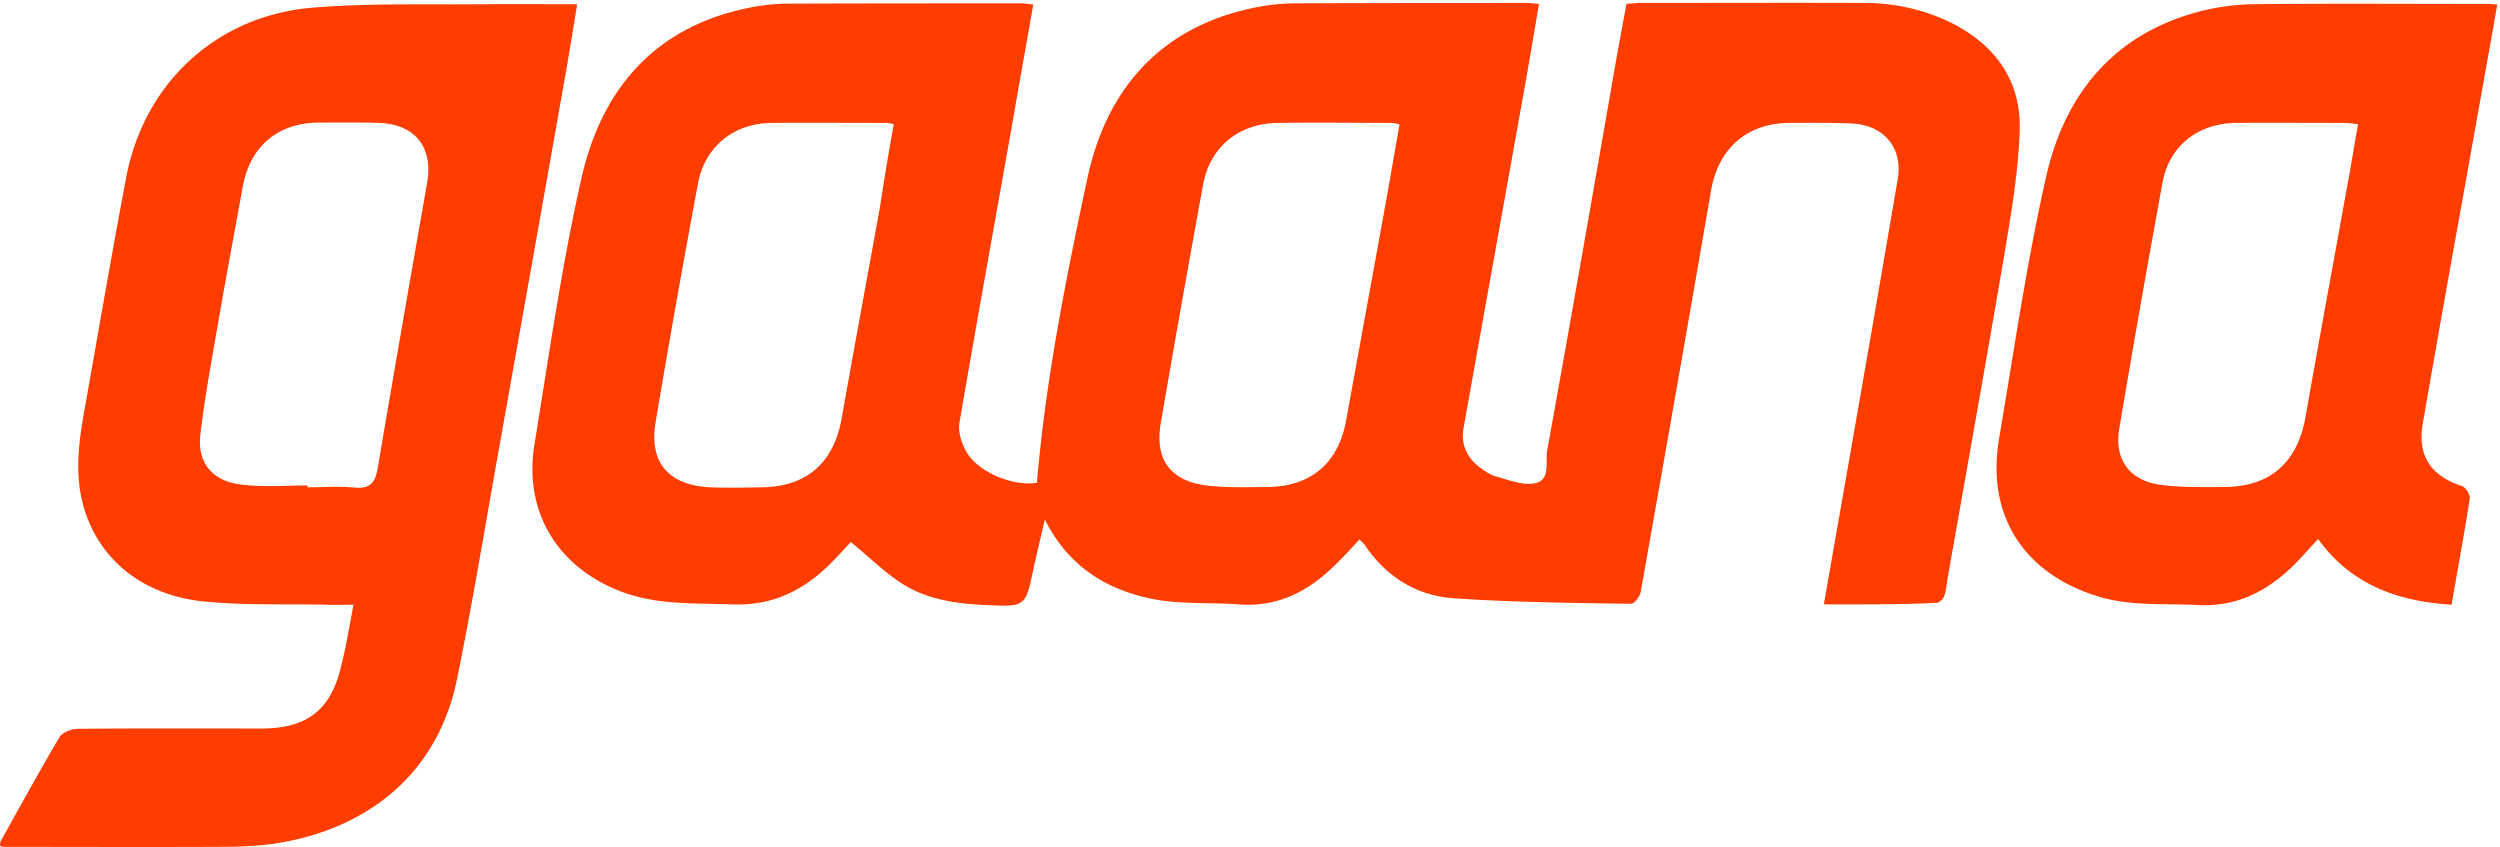 <svg xmlns="http://www.w3.org/2000/svg" width="59" height="20" viewBox="0 0 59 20">
    <g fill="#FF3D00" fill-rule="evenodd">
        <path d="M43.043 14.264c.143-.807.271-1.564.407-2.321.45-2.572.9-5.143 1.336-7.714.128-.743-.329-1.279-1.086-1.315-.486-.021-.979-.014-1.464-.014-1.015.007-1.686.607-1.857 1.607-.543 3.157-1.1 6.314-1.658 9.464-.021.108-.15.279-.228.279-1.393-.021-2.779-.036-4.164-.129-.9-.057-1.622-.514-2.129-1.271-.029-.036-.064-.064-.114-.121-.193.207-.372.407-.565.592-.635.636-1.371 1.015-2.292.943-.65-.05-1.315 0-1.95-.114-1.136-.207-2.065-.771-2.622-1.893-.086.386-.178.764-.264 1.15-.193.922-.186.914-1.129.872-.671-.029-1.343-.122-1.921-.472-.443-.271-.822-.657-1.264-1.014-.129.136-.308.336-.493.521-.636.629-1.372.986-2.293.95-.879-.035-1.757.022-2.607-.293-1.515-.564-2.336-1.885-2.072-3.485.343-2.107.643-4.229 1.115-6.307.478-2.086 1.728-3.543 3.935-3.993.315-.065.636-.1.957-.1 1.822-.007 3.643-.007 5.465-.007.093 0 .178.014.3.028-.179 1.014-.357 2.007-.529 3-.407 2.293-.821 4.579-1.214 6.872-.036.214.05.478.157.671.271.493 1.114.836 1.671.743.208-2.436.686-4.822 1.193-7.193.45-2.1 1.729-3.571 3.95-4.021.315-.065.636-.1.957-.1C32.393.07 34.214.07 36.036.07c.078 0 .164.015.285.022-.107.621-.207 1.228-.314 1.828-.486 2.722-.978 5.443-1.464 8.165-.072.385.064.707.378.943.122.092.258.185.4.221.293.079.622.214.9.157.386-.078.243-.507.293-.778.557-3.072 1.093-6.143 1.629-9.222.078-.428.157-.864.243-1.314.114-.007.214-.022.321-.022 1.772 0 3.55-.007 5.322 0a4.63 4.63 0 0 1 2 .458c1.064.528 1.685 1.392 1.635 2.585-.035 1-.214 2-.378 2.993-.429 2.514-.879 5.029-1.322 7.536-.021.143-.035.286-.078.421-.029.072-.122.165-.186.165-.886.042-1.75.035-2.657.035zM21.093 2.93a1.077 1.077 0 0 0-.172-.029c-.9 0-1.807-.007-2.707 0-.9.007-1.578.557-1.743 1.436-.35 1.878-.685 3.757-1 5.635-.157.95.315 1.486 1.3 1.529.393.014.786.007 1.179 0 1.079-.007 1.721-.564 1.914-1.629.293-1.657.6-3.314.9-4.964.1-.65.207-1.307.329-1.978zm11.936.007c-.1-.022-.136-.036-.165-.036-.907 0-1.807-.014-2.714 0-.914.014-1.593.564-1.757 1.457a517.586 517.586 0 0 0-1 5.636c-.143.85.228 1.357 1.086 1.464.471.057.95.036 1.421.036 1.036-.007 1.693-.564 1.871-1.586l.836-4.586c.143-.778.279-1.571.422-2.385zM8.343 14.271c-.25 0-.45.008-.65 0-.986-.021-1.979.022-2.957-.085-1.479-.172-2.507-1.1-2.8-2.379-.165-.7-.072-1.393.05-2.086.328-1.842.643-3.692.993-5.535C3.4 1.957 5.12.357 7.4.179 8.736.07 10.086.114 11.429.1c.714-.007 1.421 0 2.192 0-.092.564-.178 1.1-.271 1.629-.514 2.921-1.036 5.842-1.557 8.764-.329 1.836-.629 3.671-1 5.5-.5 2.493-2.4 3.643-4.35 3.921-.472.065-.95.072-1.422.072-1.642.007-3.285 0-4.928 0-.022 0-.043-.007-.093-.022.007-.043 0-.085.021-.121.458-.822.908-1.643 1.386-2.45.072-.114.286-.193.436-.193 1.443-.014 2.878-.007 4.321-.007 1.1 0 1.665-.45 1.9-1.529.115-.45.179-.878.279-1.393zm-1.086-2.814v.043c.372 0 .743-.029 1.107.007.365.036.493-.114.55-.457.379-2.243.772-4.486 1.165-6.729.15-.842-.279-1.392-1.143-1.421-.479-.014-.95-.007-1.429-.007-.957.014-1.607.564-1.778 1.514-.186 1.029-.379 2.05-.558 3.079-.157.921-.335 1.843-.442 2.771-.079.664.285 1.1.964 1.179.514.064 1.043.021 1.564.021zM58.936.107c-.25 1.422-.5 2.793-.743 4.172a796.3 796.3 0 0 0-1.014 5.707c-.136.764.185 1.243.921 1.485.093.029.2.208.186.3-.129.822-.279 1.636-.429 2.5-1.264-.078-2.364-.464-3.15-1.55-.207.222-.386.429-.578.622-.629.614-1.35.986-2.265.936-.793-.043-1.585.035-2.364-.208-1.75-.542-2.629-1.921-2.321-3.721.35-2.071.65-4.15 1.114-6.2.443-1.929 1.586-3.336 3.586-3.871A5.399 5.399 0 0 1 53.143.1C55 .079 56.857.093 58.707.093c.057 0 .122.007.229.014zM55.65 2.93c-.143-.015-.229-.029-.321-.029-.858 0-1.715-.007-2.572 0-.886.014-1.564.543-1.721 1.407a395.438 395.438 0 0 0-1.022 5.814c-.121.729.25 1.229.993 1.322.479.064.972.05 1.457.05 1.115 0 1.757-.572 1.95-1.672.315-1.8.65-3.592.972-5.385.093-.493.171-.986.264-1.507z"/>
    </g>
</svg>
